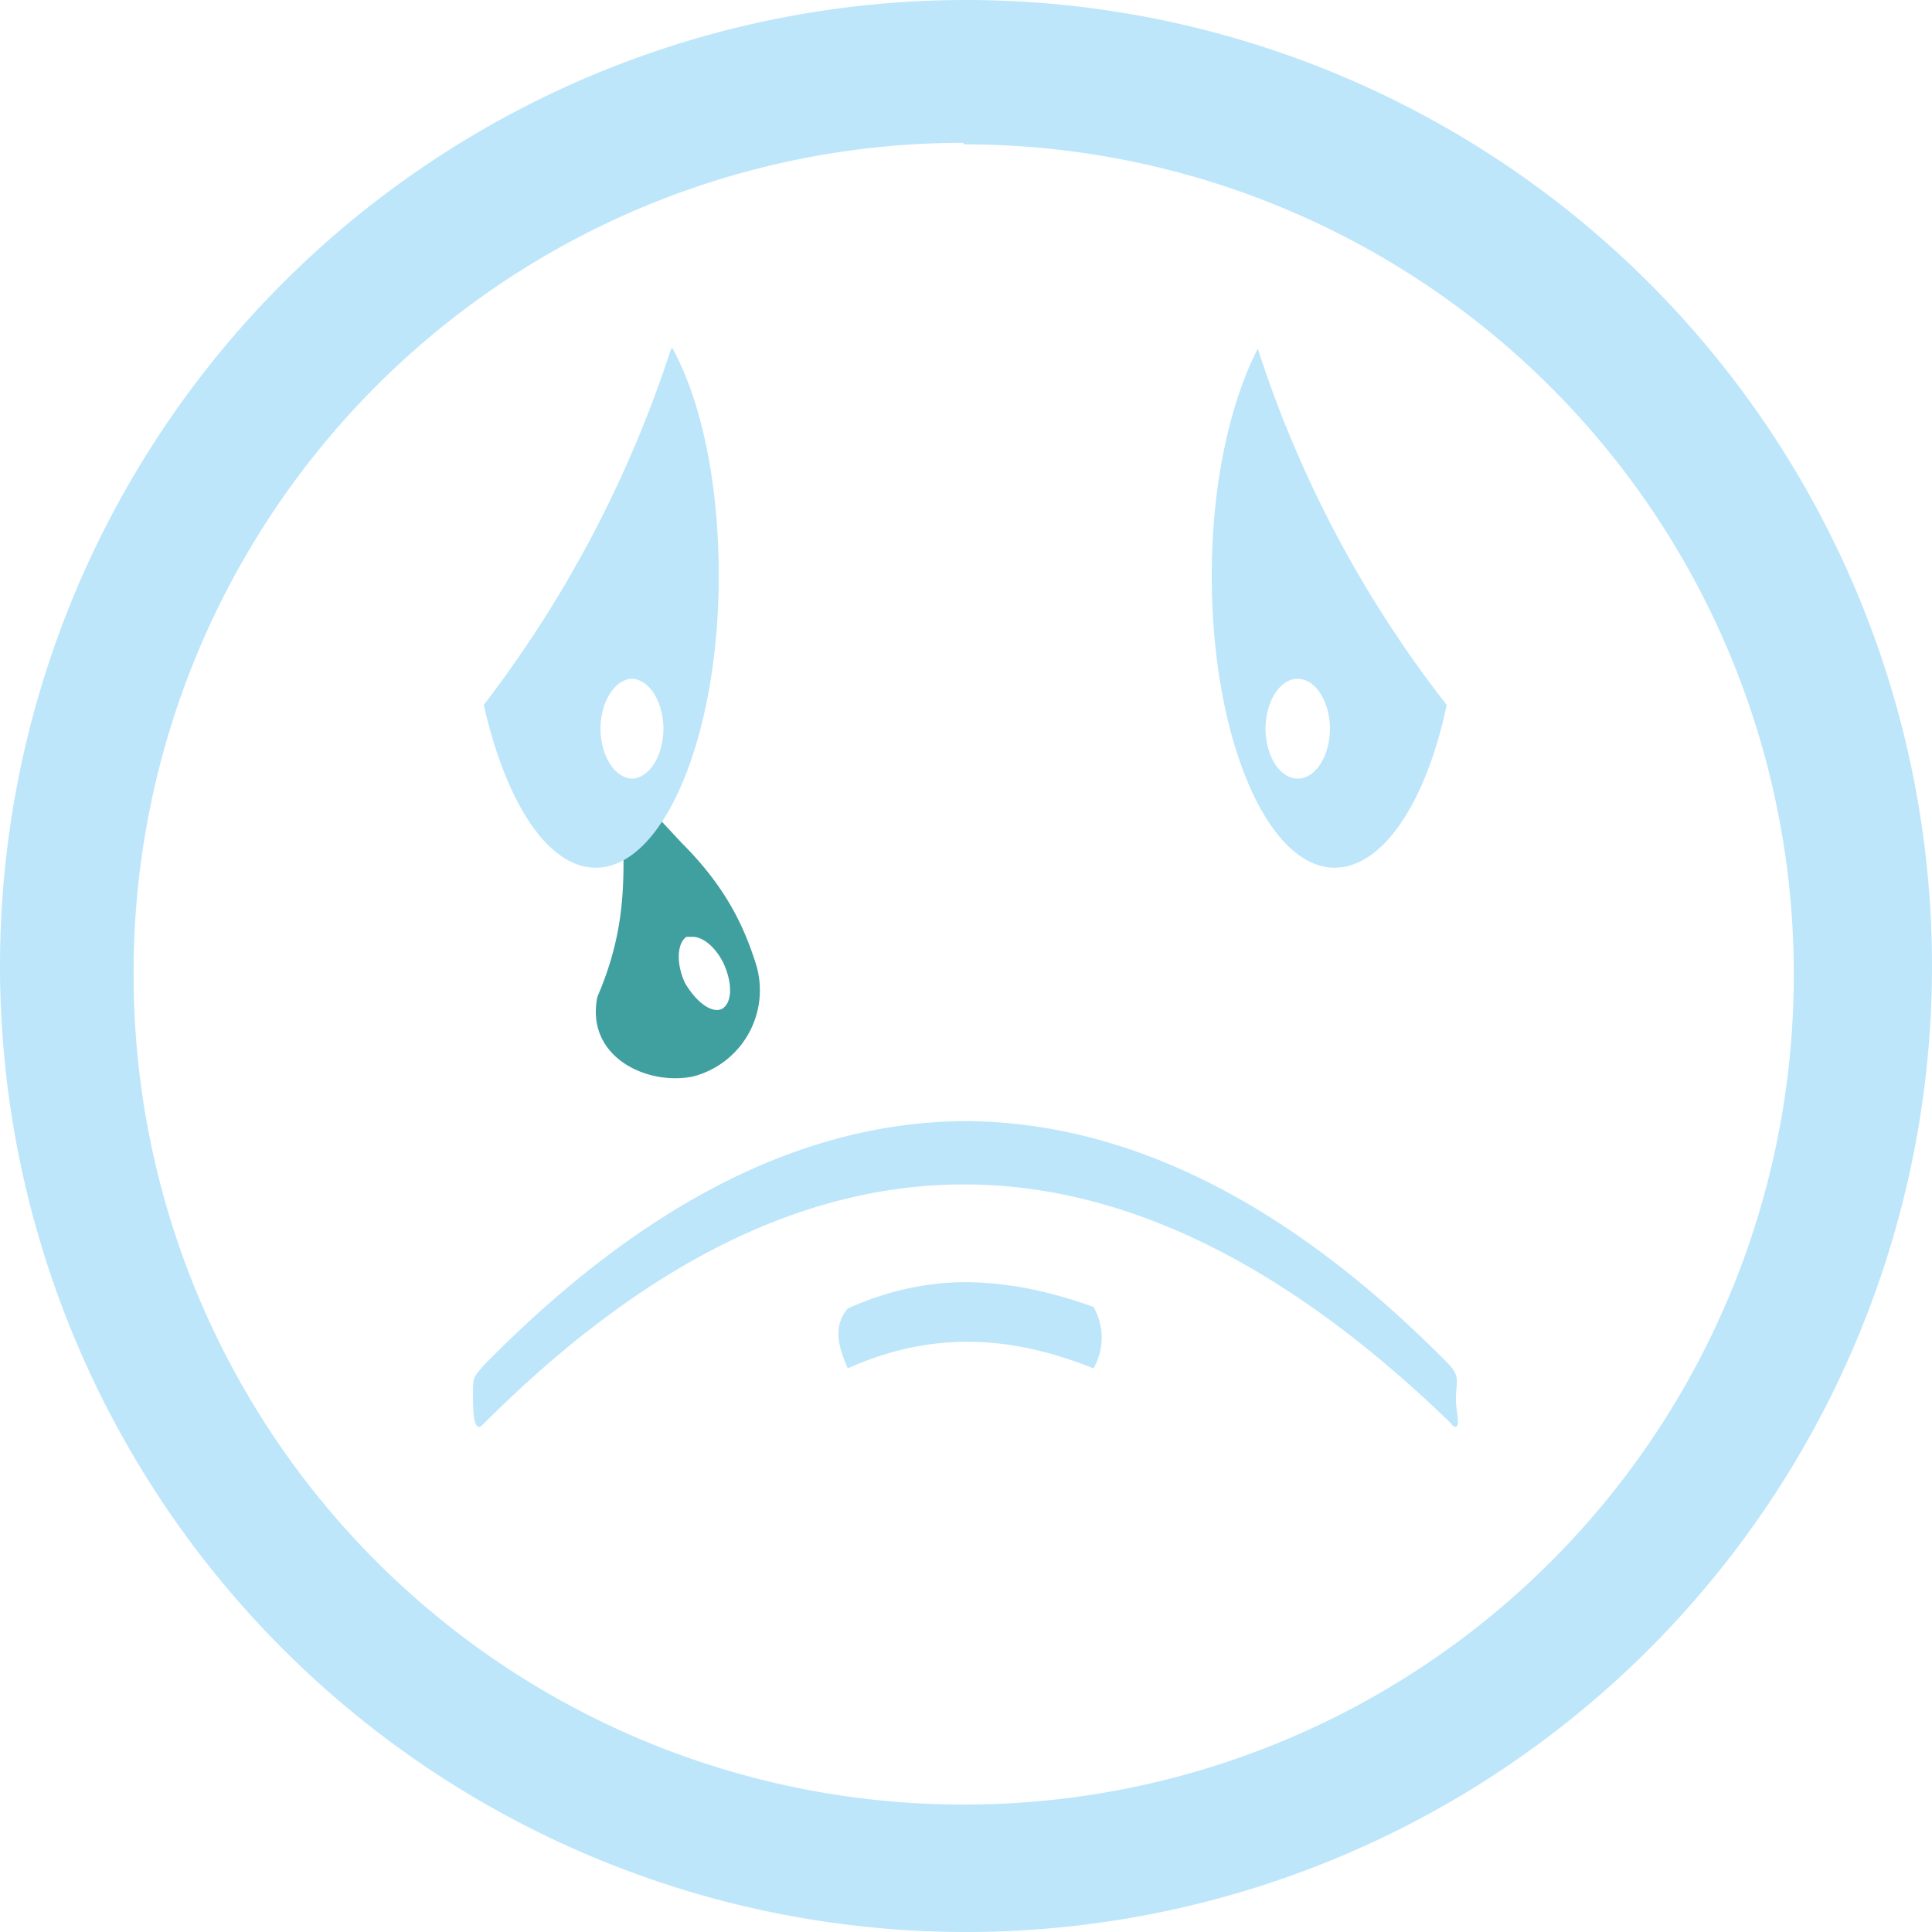 <?xml version="1.0" encoding="UTF-8" standalone="no"?>
<svg
   width="47.546"
   height="47.546"
   viewBox="0 0 12.58 12.58"
   version="1.1"
   id="svg6"
   sodipodi:docname="face-crying.svg"
   inkscape:version="0.92.4 (5da689c313, 2019-01-14)"
   xmlns:inkscape="http://www.inkscape.org/namespaces/inkscape"
   xmlns:sodipodi="http://sodipodi.sourceforge.net/DTD/sodipodi-0.dtd"
   xmlns="http://www.w3.org/2000/svg"
   xmlns:svg="http://www.w3.org/2000/svg"
   xmlns:rdf="http://www.w3.org/1999/02/22-rdf-syntax-ns#"
   xmlns:cc="http://creativecommons.org/ns#"
   xmlns:dc="http://purl.org/dc/elements/1.1/">
  <defs
     id="defs10" />
  <sodipodi:namedview
     pagecolor="#ffffff"
     bordercolor="#666666"
     borderopacity="1"
     objecttolerance="10"
     gridtolerance="10"
     guidetolerance="10"
     inkscape:pageopacity="0"
     inkscape:pageshadow="2"
     inkscape:window-width="1087"
     inkscape:window-height="480"
     id="namedview8"
     showgrid="false"
     inkscape:zoom="4.9166667"
     inkscape:cx="2.1355932"
     inkscape:cy="24"
     inkscape:window-x="0"
     inkscape:window-y="25"
     inkscape:window-maximized="0"
     inkscape:current-layer="svg6"
     inkscape:showpageshadow="0"
     inkscape:pagecheckerboard="0"
     inkscape:deskcolor="#d1d1d1" />
  <path
     d="m 3.91,5.3 0.15,0.29 c 0,0.24 -0.01,0.53 -0.17,0.9 -0.08,0.39 0.32,0.58 0.62,0.52 a 0.58,0.58 0 0 0 0.41,-0.74 c -0.08,-0.25 -0.2,-0.5 -0.48,-0.78 l -0.14,-0.15 z m 0.6,0.8 c 0.07,0 0.15,0.07 0.2,0.17 0.06,0.13 0.06,0.26 -0.01,0.3 -0.07,0.03 -0.17,-0.05 -0.24,-0.17 -0.06,-0.13 -0.05,-0.26 0.01,-0.3 z"
     id="path2"
     inkscape:connector-curvature="0"
     style="opacity:0.75;fill:#008080" />
  <path
     d="M 6.29,0 A 6.29,6.29 0 0 0 7.9490244e-6,6.3 6.29,6.29 0 0 0 6.3,12.58 6.29,6.29 0 0 0 12.58,6.29 6.29,6.29 0 0 0 6.29,0 Z m -0.02,0.93 0.01,0.01 A 5.4,5.4 0 0 1 11.68,6.34 5.4,5.4 0 0 1 6.28,11.75 5.4,5.4 0 0 1 0.87,6.35 5.4,5.4 0 0 1 6.27,0.93 Z m -1.9,1.34 a 7.72,7.72 0 0 1 -1.22,2.32 c 0.14,0.62 0.41,1.06 0.73,1.06 0.44,0 0.8,-0.85 0.8,-1.9 0,-0.6 -0.11,-1.13 -0.3,-1.48 z m 3.82,0 c -0.18,0.35 -0.3,0.88 -0.3,1.48 0,1.05 0.36,1.9 0.8,1.9 0.32,0 0.6,-0.44 0.73,-1.06 a 7.5,7.5 0 0 1 -1.23,-2.32 z m -4.07,2.15 a 0.21,0.33 0 0 1 0.2,0.33 0.21,0.33 0 0 1 -0.2,0.32 0.21,0.33 0 0 1 -0.21,-0.32 0.21,0.33 0 0 1 0.2,-0.33 z m 4.33,0 a 0.21,0.33 0 0 1 0.21,0.33 0.21,0.33 0 0 1 -0.21,0.32 0.21,0.33 0 0 1 -0.21,-0.32 0.21,0.33 0 0 1 0.2,-0.33 z m -2.15,2.88 c -1.05,0 -2.1,0.52 -3.15,1.59 -0.07,0.08 -0.07,0.08 -0.07,0.19 0,0.1 0,0.27 0.07,0.19 2.2,-2.2 4.29,-1.95 6.3,0 0.01,0.02 0.02,0.02 0.03,0.02 0.03,-0.01 0,-0.1 0,-0.18 0,-0.11 0.03,-0.14 -0.04,-0.22 -1.04,-1.06 -2.09,-1.58 -3.14,-1.59 z m 0.05,1.05 c -0.26,-0.01 -0.54,0.04 -0.83,0.17 -0.1,0.12 -0.06,0.25 0,0.39 0.58,-0.26 1.1,-0.2 1.6,0 a 0.4,0.4 0 0 0 0,-0.4 c -0.25,-0.09 -0.5,-0.15 -0.77,-0.16 z"
     id="path4"
     inkscape:connector-curvature="0"
     style="fill:#bde6fb;fill-opacity:1" />
</svg>
